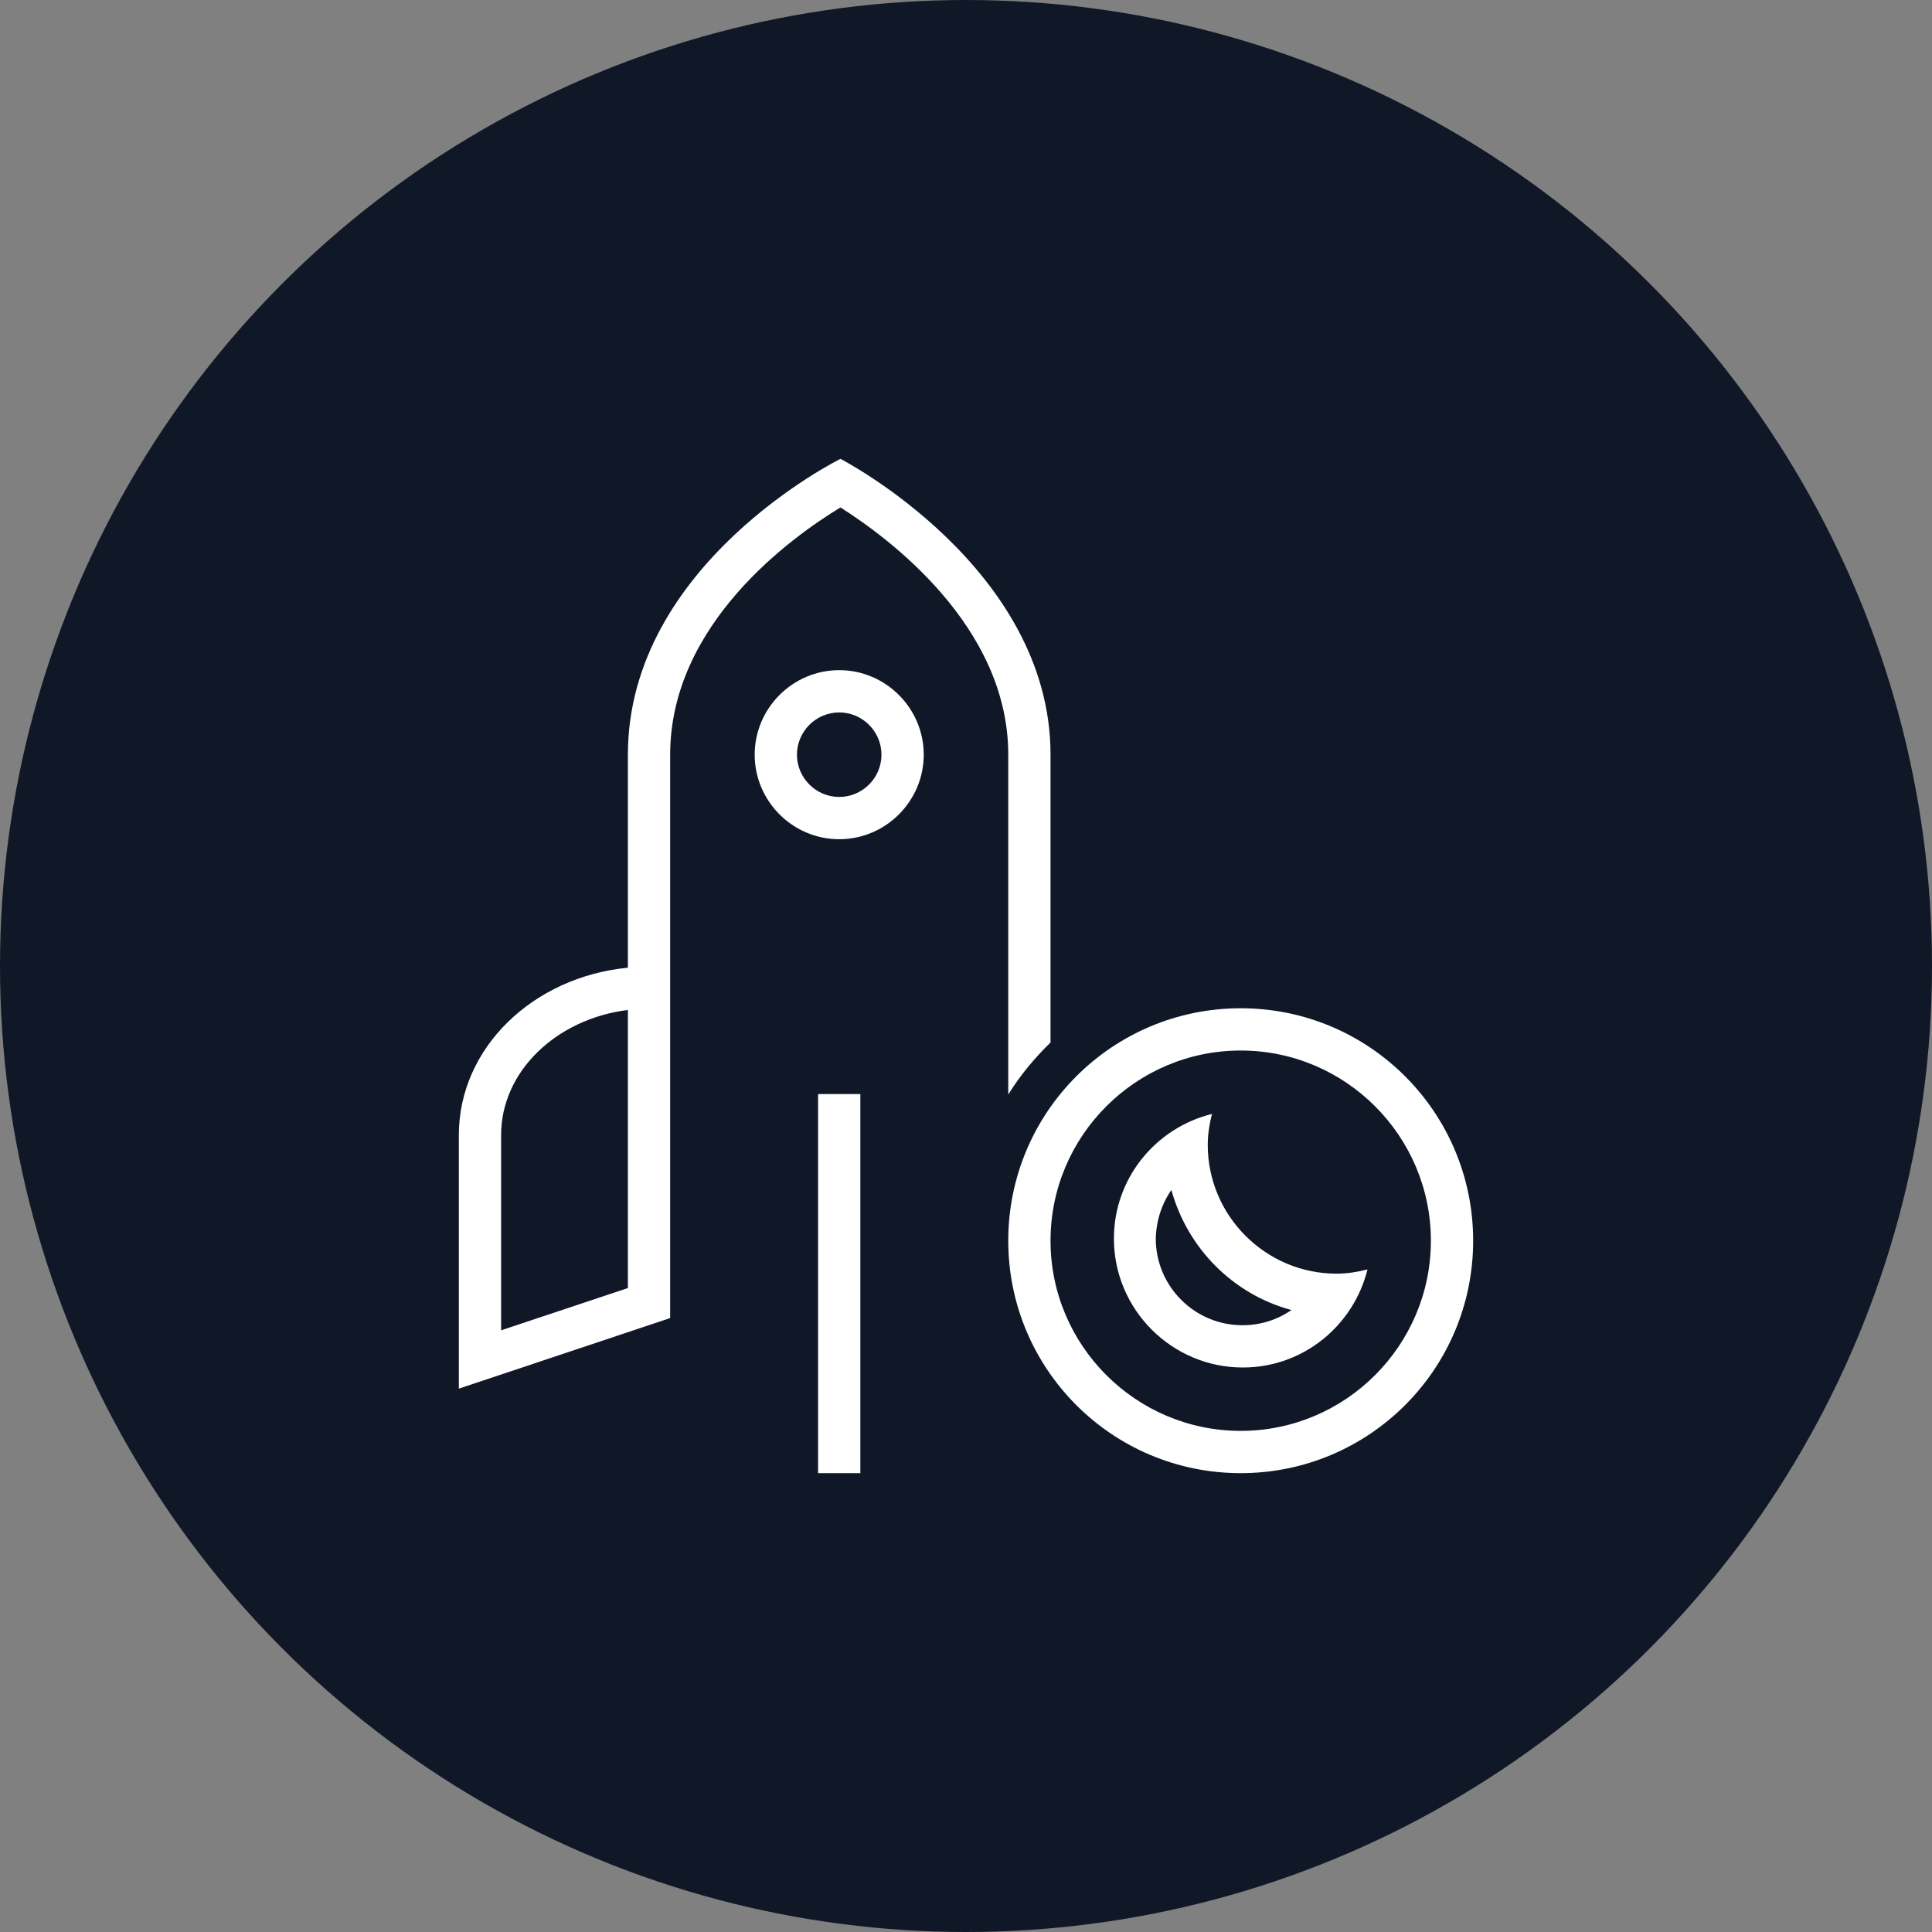 <?xml version="1.0" encoding="UTF-8"?>
<svg width="80px" height="80px" viewBox="0 0 80 80" version="1.1" xmlns="http://www.w3.org/2000/svg" xmlns:xlink="http://www.w3.org/1999/xlink">
    <rect x="0" y="0" width="80" height="80" fill="#808080" stroke="none"/>
    <!-- Generator: Sketch 56.3 (81716) - https://sketch.com -->
    <title>032-W80px</title>
    <desc>Created with Sketch.</desc>
    <g id="NEW_icons" stroke="none" stroke-width="1" fill="none" fill-rule="evenodd">
        <g id="icons_UD_new-Copy" transform="translate(-869, -4342)">
            <g id="032-W80px" transform="translate(869, 4342)">
                <circle id="Oval-Copy-272" fill="#101828" cx="40" cy="40" r="40"></circle>
                <g id="032-B32px-Copy-5" transform="translate(12, 12)">
                    <path d="M22.75,17.5 C23.712,17.5 24.5,18.288 24.5,19.25 C24.5,20.212 23.712,21 22.75,21 C21.788,21 21,20.212 21,19.25 C21,18.288 21.788,17.5 22.75,17.5 L22.75,17.5 Z M22.75,15.75 C20.825,15.75 19.25,17.325 19.25,19.25 C19.25,21.175 20.825,22.75 22.75,22.75 C24.675,22.75 26.25,21.175 26.25,19.25 C26.25,17.325 24.675,15.75 22.75,15.75 L22.75,15.75 Z" id="Shape" fill="#FFFFFF" fill-rule="nonzero"></path>
                    <rect id="Rectangle" fill="#FFFFFF" fill-rule="nonzero" x="21.875" y="33.303" width="1.75" height="15.697"></rect>
                    <path d="M39.375,31.5 C43.715,31.5 47.25,35.035 47.25,39.375 C47.25,43.715 43.715,47.25 39.375,47.25 C35.035,47.25 31.5,43.715 31.5,39.375 C31.5,35.035 35.035,31.5 39.375,31.5 L39.375,31.5 Z M39.375,29.75 C34.055,29.75 29.75,34.055 29.75,39.375 C29.75,44.695 34.055,49 39.375,49 C44.695,49 49,44.695 49,39.375 C49,34.055 44.695,29.75 39.375,29.75 L39.375,29.75 Z" id="Shape" fill="#FFFFFF" fill-rule="nonzero"></path>
                    <path d="M36.505,37.275 C37.17,39.69 39.06,41.597 41.475,42.245 C40.898,42.648 40.197,42.875 39.445,42.875 C37.468,42.875 35.858,41.265 35.858,39.288 C35.875,38.553 36.102,37.852 36.505,37.275 L36.505,37.275 Z M38.185,34.125 C35.858,34.703 34.125,36.785 34.125,39.288 C34.125,42.227 36.523,44.625 39.462,44.625 C41.965,44.625 44.047,42.892 44.625,40.565 C44.205,40.67 43.785,40.74 43.347,40.74 C40.407,40.74 38.01,38.343 38.01,35.403 C38.01,34.965 38.08,34.545 38.185,34.125 L38.185,34.125 Z" id="Shape" fill="#FFFFFF" fill-rule="nonzero"></path>
                    <path d="M31.5,27.142 L31.5,19.25 C31.5,11.48 22.802,7 22.802,7 C22.802,7 14,11.34 14,19.25 C14,21.473 14,24.657 14,28.07 C10.062,28.455 7,31.395 7,35 L7,45.5 L15.75,42.578 L15.75,42.578 L15.75,19.25 C15.75,13.825 20.808,10.22 22.802,9.012 C24.762,10.255 29.75,13.912 29.75,19.25 L29.75,27.703 L29.75,28 L29.75,29.75 L29.75,29.82 L29.75,33.32 C30.24,32.532 30.835,31.815 31.5,31.168 L31.5,30.205 L31.5,30.205 L31.5,27.142 L31.5,27.142 Z M14,41.335 L8.75,43.085 L8.75,35 C8.75,32.358 11.043,30.188 14,29.82 C14,33.88 14,38.062 14,41.335 Z" id="Shape" fill="#FFFFFF" fill-rule="nonzero"></path>
                    <rect id="Rectangle" x="0" y="0" width="56" height="56"></rect>
                </g>
            </g>
        </g>
    </g>
</svg>